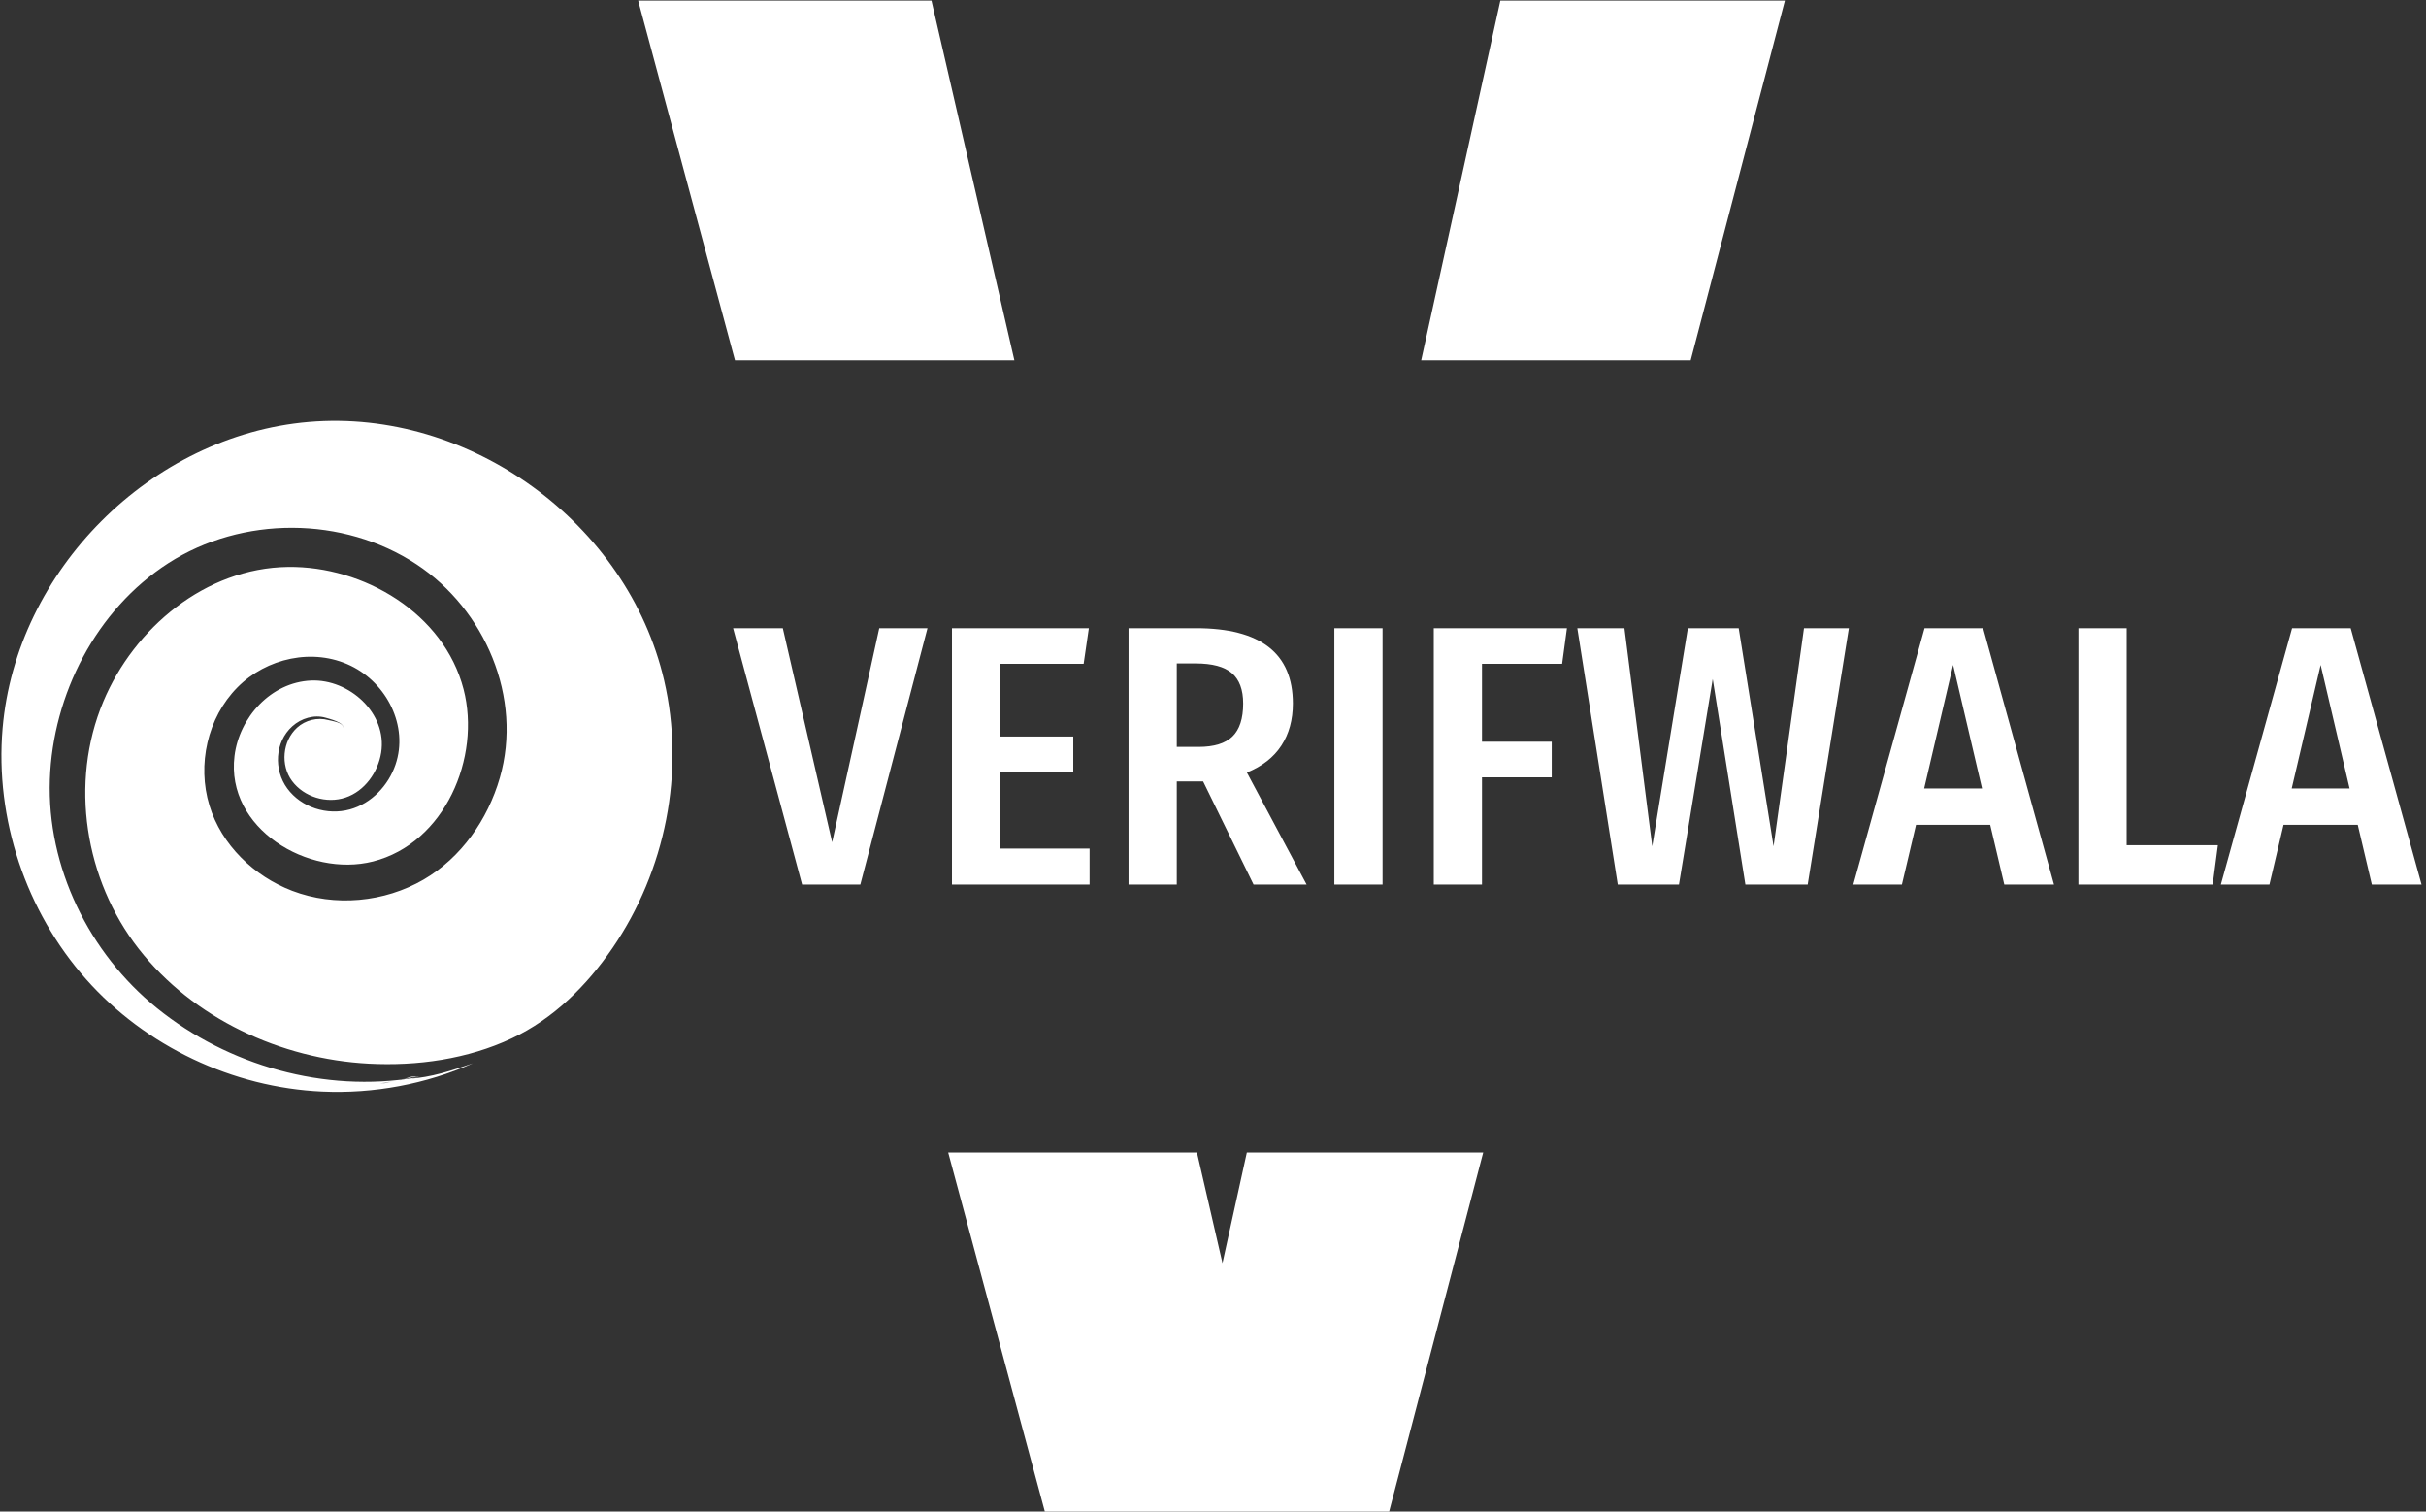 <svg xmlns="http://www.w3.org/2000/svg" version="1.1" xmlns:xlink="http://www.w3.org/1999/xlink" xmlns:svgjs="http://svgjs.dev/svgjs" width="1000" height="623" viewBox="0 0 1000 623"><rect x="0" y="0" width="1000" height="623" fill="#333333" stroke="none"/><g transform="matrix(1,0,0,1,-0.606,0.252)"><svg viewBox="0 0 396 247" data-background-color="#dedede" preserveAspectRatio="xMidYMid meet" height="623" width="1000" xmlns="http://www.w3.org/2000/svg" xmlns:xlink="http://www.w3.org/1999/xlink"><g id="tight-bounds" transform="matrix(1,0,0,1,0.24,-0.1)"><svg viewBox="0 0 395.52 247.2" height="247.2" width="395.52"><g><svg></svg></g><g><svg viewBox="0 0 395.52 247.2" height="247.2" width="395.52"><g><g><path xmlns="http://www.w3.org/2000/svg" d="M244.982 0h46.507l-15.422 58.875-44.044 0zM226.737 247.2h-56.165l-15.848-58.875 40.654 0 4.171 18.092 3.982-18.092h38.628zM104.031 0h47.938l13.571 58.875-45.661 0z" fill="#ffffff" fill-rule="nonzero" stroke="none" stroke-width="1" stroke-linecap="butt" stroke-linejoin="miter" stroke-miterlimit="10" stroke-dasharray="" stroke-dashoffset="0" font-family="none" font-weight="none" font-size="none" text-anchor="none" style="mix-blend-mode: normal" data-fill-palette-color="tertiary"></path></g></g><g transform="matrix(1,0,0,1,0,68.764)"><svg viewBox="0 0 395.52 109.671" height="109.671" width="395.52"><g><svg viewBox="0 0 566.878 157.186" height="109.671" width="395.52"><g transform="matrix(1,0,0,1,171.358,48.573)"><svg viewBox="0 0 395.52 60.04" height="60.04" width="395.52"><g><svg viewBox="0 0 395.52 60.04" height="60.04" width="395.52"><g><svg viewBox="0 0 395.52 60.04" height="60.04" width="395.52"><g transform="matrix(1,0,0,1,0,0)"><svg width="395.52" viewBox="-0.15 -34.55 227.58 34.55" height="60.04" data-palette-color="#ffffff"><path d="M19.55-34.55L26.05-34.55 17 0 9.15 0-0.15-34.55 6.55-34.55 13.2-5.7 19.55-34.55ZM29.35-34.55L47.8-34.55 47.1-29.75 35.85-29.75 35.85-19.95 45.7-19.95 45.7-15.2 35.85-15.2 35.85-4.85 47.9-4.85 47.9 0 29.35 0 29.35-34.55ZM70 0L63.2-13.9 59.65-13.9 59.65 0 53.15 0 53.15-34.55 62.25-34.55Q75.3-34.55 75.3-24.4L75.3-24.4Q75.3-21.1 73.75-18.73 72.2-16.35 69.1-15.1L69.1-15.1 77.15 0 70 0ZM59.65-18.55L62.6-18.55Q65.7-18.55 67.15-19.95 68.6-21.35 68.6-24.4L68.6-24.4Q68.6-27.2 67.07-28.5 65.55-29.8 62.2-29.8L62.2-29.8 59.65-29.8 59.65-18.55ZM80.89-34.55L87.39-34.55 87.39 0 80.89 0 80.89-34.55ZM100.79 0L94.29 0 94.29-34.55 112.24-34.55 111.59-29.75 100.79-29.75 100.79-19.25 110.19-19.25 110.19-14.45 100.79-14.45 100.79 0ZM144.19-34.55L150.24-34.55 144.69 0 136.29 0 131.89-27.7 127.34 0 119.09 0 113.64-34.55 119.99-34.55 123.74-5.15 128.54-34.55 135.39-34.55 140.09-5.15 144.19-34.55ZM177.89 0L171.19 0 169.29-8.05 159.29-8.05 157.39 0 150.84 0 160.44-34.55 168.34-34.55 177.89 0ZM164.29-29.6L160.39-12.95 168.19-12.95 164.29-29.6ZM181.18-34.55L187.68-34.55 187.68-5.3 199.98-5.3 199.28 0 181.18 0 181.18-34.55ZM227.43 0L220.73 0 218.83-8.05 208.83-8.05 206.93 0 200.38 0 209.98-34.55 217.88-34.55 227.43 0ZM213.83-29.6L209.93-12.95 217.73-12.95 213.83-29.6Z" opacity="1" transform="matrix(1,0,0,1,0,0)" fill="#ffffff" class="undefined-text-0" data-fill-palette-color="primary" id="text-0"></path></svg></g></svg></g></svg></g></svg></g><g><svg viewBox="0 0 157.184 157.186" height="157.186" width="157.184"><g><svg xmlns="http://www.w3.org/2000/svg" xmlns:xlink="http://www.w3.org/1999/xlink" version="1.1" x="0" y="0" viewBox="5.413 5.196 79.769 79.77" enable-background="new 0 0 90 90" xml:space="preserve" height="157.186" width="157.184" class="icon-icon-0" data-fill-palette-color="accent" id="icon-0"><path d="M54.624 83.27c-10.792 1.801-22.246-1.411-30.727-8.272-8.062-6.522-13.088-16.744-12.728-27.17 0.349-10.096 5.499-20.182 14.078-25.707 8.769-5.647 20.783-5.62 29.498 0.129 8.154 5.379 12.661 15.857 9.907 25.391-1.424 4.931-4.572 9.475-9.052 12.082-4.663 2.714-10.561 3.268-15.615 1.341-4.544-1.733-8.418-5.448-9.851-10.154-1.47-4.826-0.243-10.416 3.327-14.027 3.452-3.492 8.998-4.743 13.484-2.567 4.259 2.065 6.884 7.148 5.307 11.755-0.85 2.483-2.859 4.611-5.423 5.317-2.69 0.741-5.774-0.221-7.439-2.493-1.629-2.222-1.495-5.503 0.597-7.389 1.054-0.95 2.599-1.429 3.984-1.015 0.41 0.122 2.233 0.566 2.058 1.209 0.087-0.652-1.341-0.82-1.755-0.934-1.29-0.356-2.733 0.004-3.719 0.904-1.739 1.586-1.995 4.459-0.597 6.34 1.417 1.906 4.102 2.721 6.348 1.971 2.287-0.765 3.875-3.013 4.245-5.344 0.746-4.703-3.812-8.759-8.323-8.569-4.774 0.201-8.548 4.373-9.111 8.971-1.056 8.621 8.8 14.488 16.466 12.536 8.546-2.177 12.86-12.372 10.766-20.465-2.34-9.045-11.891-14.664-20.877-14.543-9.785 0.131-18.28 7.23-21.955 16.011-4.038 9.649-2.194 21.17 4.201 29.364 6.485 8.309 16.93 13.113 27.352 13.664 5.766 0.305 11.749-0.537 17.004-3.006 4.955-2.328 8.907-6.258 11.976-10.734 6.303-9.194 8.662-20.938 6.135-31.824C79.845 17.355 61.052 3.689 41.936 5.329 23.164 6.939 7.154 22.991 5.551 41.756c-0.918 10.74 2.777 21.76 9.928 29.817 7.078 7.976 17.424 12.875 28.071 13.353 6.118 0.275 12.303-0.876 17.903-3.359-2.472 0.844-4.993 1.695-7.622 1.838 0.506-0.028 0.982-0.246 1.492-0.242-1.79-0.014-3.465 0.776-5.242 0.87 1.034-0.055 2.103-0.271 3.095-0.566 0.337-0.101 1.458-0.578 1.755-0.242-0.207-0.235-1.358 0.182-1.613 0.243-0.926 0.221-1.953 0.452-2.902 0.51 0.426-0.026 4.536-0.711 4.53-0.755 0.008 0.065-4.022 0.607-4.613 0.769 0.714-0.196 1.505-0.245 2.235-0.367 0.292-0.048 2.164-0.591 2.374-0.402C54.91 83.194 54.661 83.264 54.624 83.27 43.928 85.055 57.114 82.88 54.624 83.27z" fill="#ffffff" data-fill-palette-color="accent"></path></svg></g></svg></g></svg></g></svg></g></svg></g><defs></defs></svg><rect width="395.52" height="247.2" fill="none" stroke="none" visibility="hidden"></rect></g></svg></g></svg>